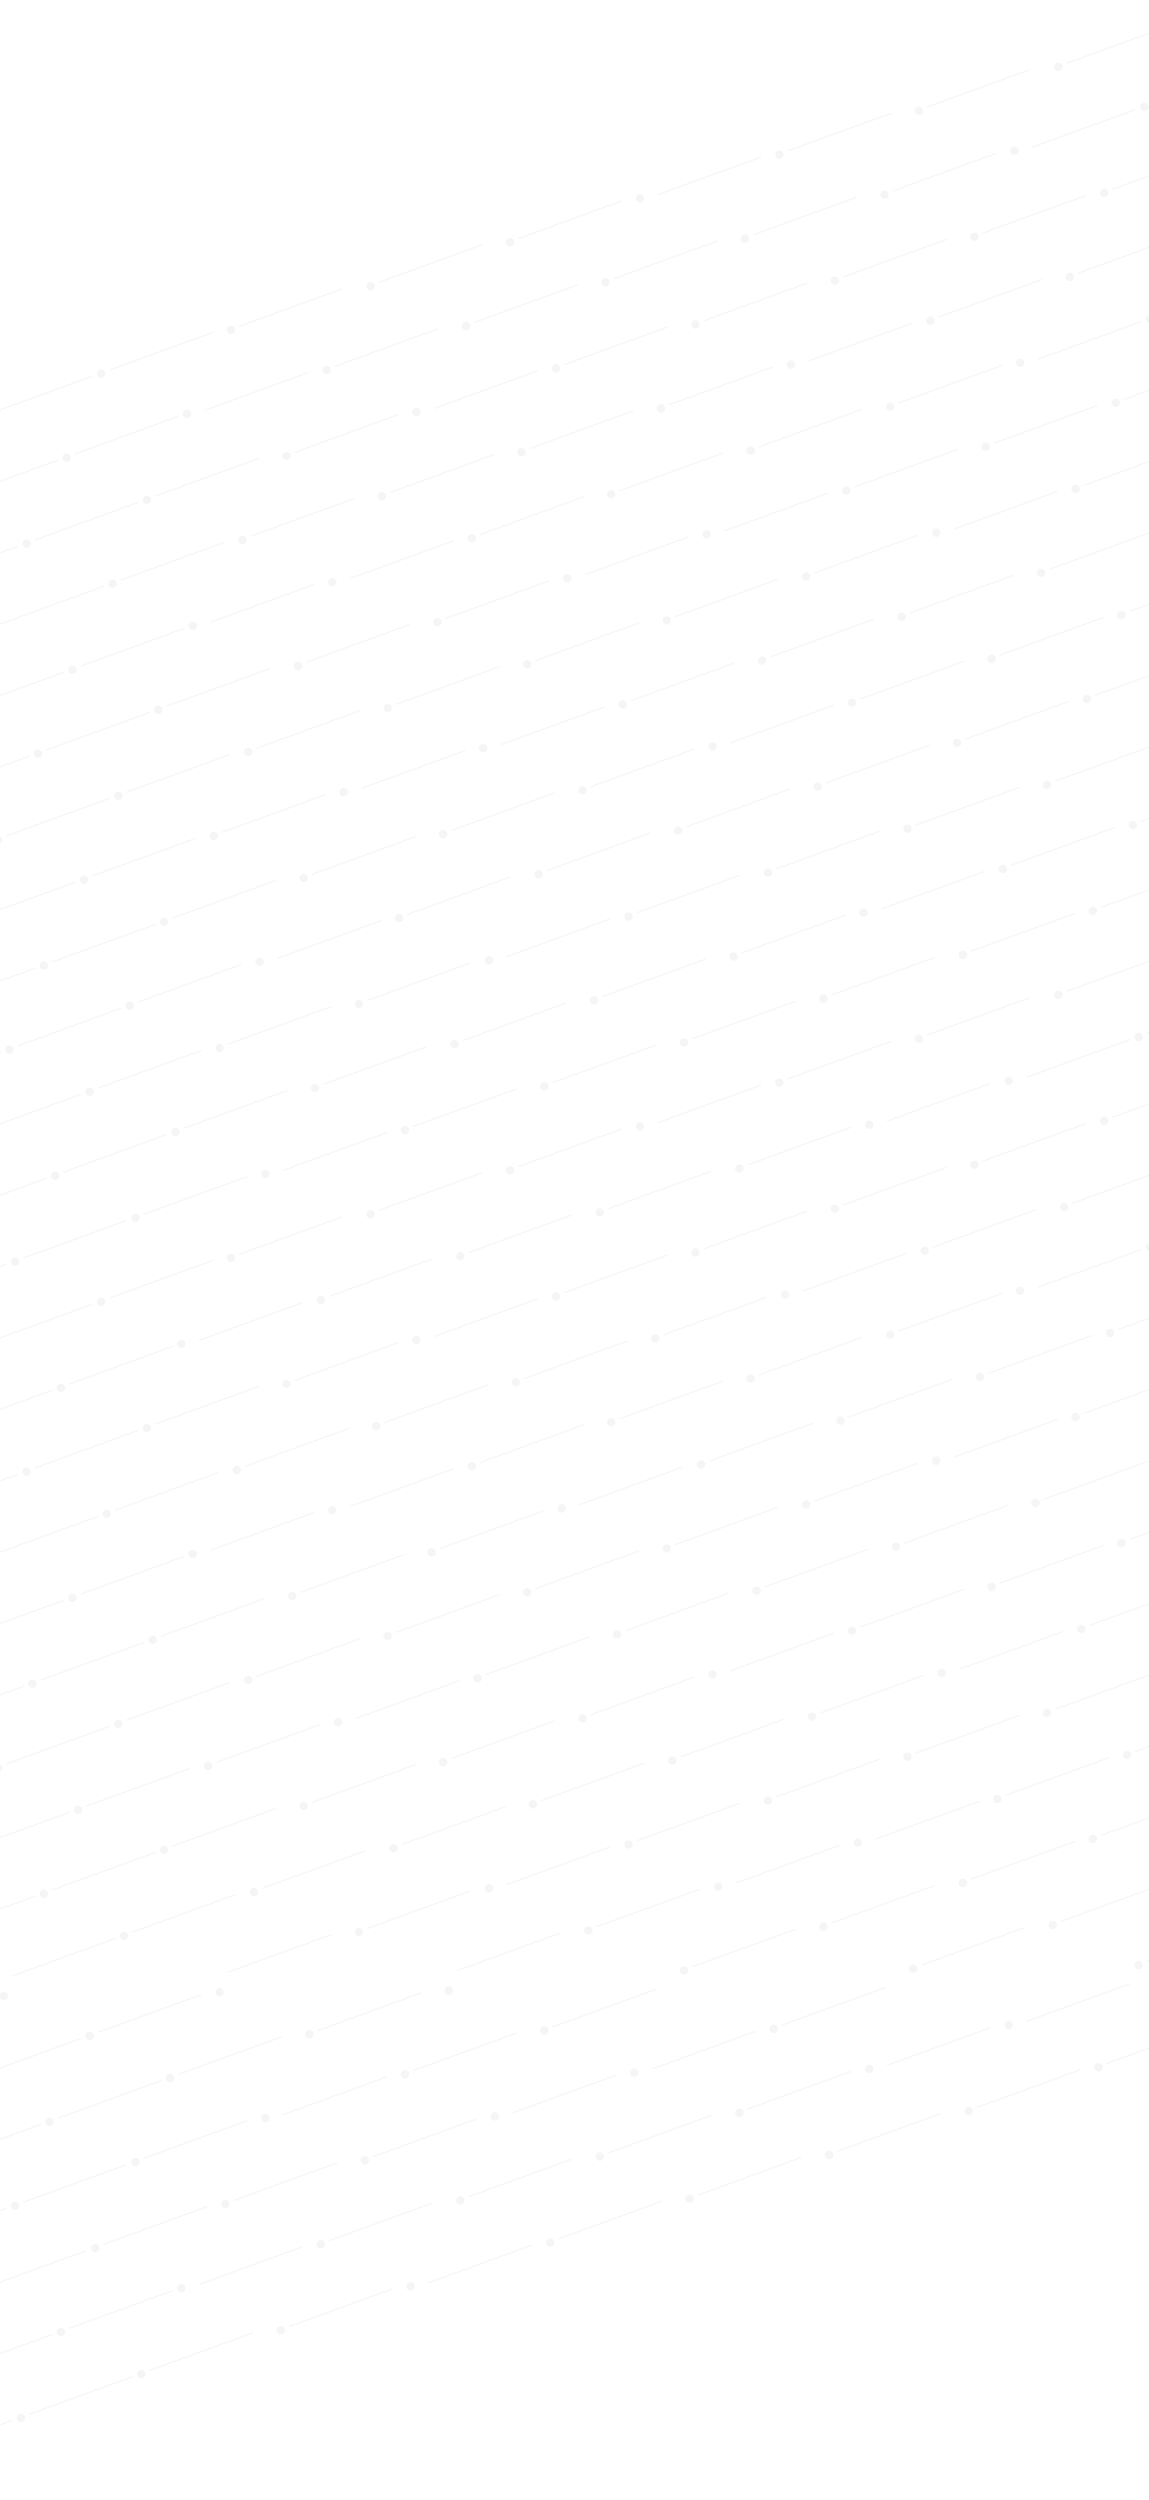 <svg width="1920" height="4174" viewBox="0 0 1920 4174" fill="none" xmlns="http://www.w3.org/2000/svg">
<g opacity="0.04">
<line x1="-18.383" y1="691.132" x2="154.521" y2="628.2" stroke="black" stroke-width="2"/>
<circle cx="168.958" cy="624.009" r="7" transform="rotate(-20 168.958 624.009)" fill="black"/>
<line x1="182.712" y1="617.939" x2="355.615" y2="555.008" stroke="black" stroke-width="2"/>
<circle cx="386.053" cy="550.817" r="7" transform="rotate(-20 386.053 550.817)" fill="black"/>
<line x1="399.806" y1="544.747" x2="572.709" y2="481.815" stroke="black" stroke-width="2"/>
<circle r="7" transform="matrix(0.94 -0.342 0.342 0.94 619.146 477.625)" fill="black"/>
<line x1="632.9" y1="471.554" x2="805.804" y2="408.623" stroke="black" stroke-width="2"/>
<circle cx="852.242" cy="404.432" r="7" transform="rotate(-20 852.242 404.432)" fill="black"/>
<line x1="865.994" y1="398.362" x2="1038.9" y2="335.431" stroke="black" stroke-width="2"/>
<circle cx="1069.34" cy="331.24" r="7" transform="rotate(-20 1069.34 331.24)" fill="black"/>
<line x1="1099.09" y1="325.17" x2="1271.99" y2="262.238" stroke="black" stroke-width="2"/>
<circle cx="1302.43" cy="258.047" r="7" transform="rotate(-20 1302.43 258.047)" fill="black"/>
<line x1="1316.18" y1="251.978" x2="1489.09" y2="189.046" stroke="black" stroke-width="2"/>
<circle cx="1535.52" cy="184.855" r="7" transform="rotate(-20 1535.52 184.855)" fill="black"/>
<line x1="1549.28" y1="178.785" x2="1722.18" y2="115.853" stroke="black" stroke-width="2"/>
<circle r="7" transform="matrix(0.94 -0.342 0.342 0.94 1768.62 111.663)" fill="black"/>
<line x1="1782.37" y1="105.593" x2="1955.27" y2="42.661" stroke="black" stroke-width="2"/>
<line x1="-75.925" y1="831.263" x2="96.978" y2="768.331" stroke="black" stroke-width="2"/>
<circle cx="111.416" cy="764.141" r="7" transform="rotate(-20 111.416 764.141)" fill="black"/>
<line x1="125.169" y1="758.071" x2="298.073" y2="695.139" stroke="black" stroke-width="2"/>
<circle cx="312.51" cy="690.949" r="7" transform="rotate(-20 312.51 690.949)" fill="black"/>
<line x1="342.263" y1="684.879" x2="515.167" y2="621.947" stroke="black" stroke-width="2"/>
<circle cx="545.604" cy="617.756" r="7" transform="rotate(-20 545.604 617.756)" fill="black"/>
<line x1="559.358" y1="611.686" x2="732.262" y2="548.755" stroke="black" stroke-width="2"/>
<circle cx="778.698" cy="544.564" r="7" transform="rotate(-20 778.698 544.564)" fill="black"/>
<line x1="792.452" y1="538.494" x2="965.355" y2="475.562" stroke="black" stroke-width="2"/>
<circle cx="1011.79" cy="471.372" r="7" transform="rotate(-20 1011.79 471.372)" fill="black"/>
<line x1="1025.55" y1="465.302" x2="1198.45" y2="402.37" stroke="black" stroke-width="2"/>
<circle cx="1244.89" cy="398.179" r="7" transform="rotate(-20 1244.89 398.179)" fill="black"/>
<line x1="1258.64" y1="392.109" x2="1431.54" y2="329.178" stroke="black" stroke-width="2"/>
<circle cx="1477.98" cy="324.987" r="7" transform="rotate(-20 1477.98 324.987)" fill="black"/>
<line x1="1491.74" y1="318.917" x2="1664.64" y2="255.985" stroke="black" stroke-width="2"/>
<circle cx="1695.07" cy="251.795" r="7" transform="rotate(-20 1695.07 251.795)" fill="black"/>
<line x1="1724.83" y1="245.725" x2="1897.73" y2="182.793" stroke="black" stroke-width="2"/>
<circle cx="1912.17" cy="178.602" r="7" transform="rotate(-20 1912.17 178.602)" fill="black"/>
<line x1="-142.864" y1="974.815" x2="30.039" y2="911.883" stroke="black" stroke-width="2"/>
<circle cx="44.476" cy="907.693" r="7" transform="rotate(-20 44.476 907.693)" fill="black"/>
<line x1="58.23" y1="901.623" x2="231.133" y2="838.691" stroke="black" stroke-width="2"/>
<circle cx="245.571" cy="834.5" r="7" transform="rotate(-20 245.571 834.5)" fill="black"/>
<line x1="259.324" y1="828.43" x2="432.227" y2="765.499" stroke="black" stroke-width="2"/>
<circle cx="478.664" cy="761.308" r="7" transform="rotate(-20 478.664 761.308)" fill="black"/>
<line x1="492.419" y1="755.238" x2="665.322" y2="692.306" stroke="black" stroke-width="2"/>
<circle cx="695.758" cy="688.116" r="7" transform="rotate(-20 695.758 688.116)" fill="black"/>
<line x1="725.512" y1="682.046" x2="898.416" y2="619.114" stroke="black" stroke-width="2"/>
<circle cx="928.854" cy="614.923" r="7" transform="rotate(-20 928.854 614.923)" fill="black"/>
<line x1="942.606" y1="608.854" x2="1115.51" y2="545.922" stroke="black" stroke-width="2"/>
<circle cx="1161.95" cy="541.731" r="7" transform="rotate(-20 1161.95 541.731)" fill="black"/>
<line x1="1175.7" y1="535.661" x2="1348.6" y2="472.729" stroke="black" stroke-width="2"/>
<circle cx="1395.04" cy="468.539" r="7" transform="rotate(-20 1395.04 468.539)" fill="black"/>
<line x1="1408.8" y1="462.469" x2="1581.7" y2="399.537" stroke="black" stroke-width="2"/>
<circle cx="1628.14" cy="395.347" r="7" transform="rotate(-20 1628.14 395.347)" fill="black"/>
<line x1="1641.89" y1="389.276" x2="1814.79" y2="326.345" stroke="black" stroke-width="2"/>
<circle cx="1845.23" cy="322.154" r="7" transform="rotate(-20 1845.23 322.154)" fill="black"/>
<line x1="1858.98" y1="316.084" x2="2031.89" y2="253.153" stroke="black" stroke-width="2"/>
<line x1="0.687" y1="1041.75" x2="173.591" y2="978.823" stroke="black" stroke-width="2"/>
<circle cx="188.028" cy="974.632" r="7" transform="rotate(-20 188.028 974.632)" fill="black"/>
<line x1="201.782" y1="968.562" x2="374.685" y2="905.63" stroke="black" stroke-width="2"/>
<ellipse cx="405.122" cy="901.44" rx="7" ry="7" transform="rotate(-20 405.122 901.44)" fill="black"/>
<line x1="418.876" y1="895.37" x2="591.779" y2="832.438" stroke="black" stroke-width="2"/>
<circle r="7" transform="matrix(0.94 -0.342 0.342 0.94 638.216 828.247)" fill="black"/>
<line x1="651.97" y1="822.177" x2="824.874" y2="759.246" stroke="black" stroke-width="2"/>
<circle cx="871.31" cy="755.055" r="7" transform="rotate(-20 871.31 755.055)" fill="black"/>
<line x1="885.064" y1="748.985" x2="1057.97" y2="686.053" stroke="black" stroke-width="2"/>
<circle cx="1104.41" cy="681.863" r="7" transform="rotate(-20 1104.41 681.863)" fill="black"/>
<line x1="1118.16" y1="675.793" x2="1291.06" y2="612.861" stroke="black" stroke-width="2"/>
<circle cx="1321.5" cy="608.671" r="7" transform="rotate(-20 1321.5 608.671)" fill="black"/>
<line x1="1351.25" y1="602.6" x2="1524.16" y2="539.669" stroke="black" stroke-width="2"/>
<circle cx="1554.59" cy="535.478" r="7" transform="rotate(-20 1554.59 535.478)" fill="black"/>
<line x1="1568.35" y1="529.408" x2="1741.25" y2="466.477" stroke="black" stroke-width="2"/>
<circle cx="1787.69" cy="462.286" r="7" transform="rotate(-20 1787.69 462.286)" fill="black"/>
<line x1="1801.44" y1="456.216" x2="1974.34" y2="393.284" stroke="black" stroke-width="2"/>
<line x1="-66.252" y1="1185.31" x2="106.652" y2="1122.37" stroke="black" stroke-width="2"/>
<circle cx="121.089" cy="1118.18" r="7" transform="rotate(-20 121.089 1118.18)" fill="black"/>
<line x1="134.843" y1="1112.11" x2="307.746" y2="1049.18" stroke="black" stroke-width="2"/>
<circle cx="322.183" cy="1044.99" r="7" transform="rotate(-20 322.183 1044.99)" fill="black"/>
<line x1="351.937" y1="1038.92" x2="524.84" y2="975.99" stroke="black" stroke-width="2"/>
<ellipse cx="555.277" cy="971.799" rx="7" ry="7" transform="rotate(-20 555.277 971.799)" fill="black"/>
<line x1="585.032" y1="965.729" x2="757.935" y2="902.798" stroke="black" stroke-width="2"/>
<circle cx="788.371" cy="898.607" r="7" transform="rotate(-20 788.371 898.607)" fill="black"/>
<line x1="802.125" y1="892.537" x2="975.029" y2="829.605" stroke="black" stroke-width="2"/>
<circle r="7" transform="matrix(0.94 -0.342 0.342 0.94 1021.47 825.415)" fill="black"/>
<line x1="1035.22" y1="819.345" x2="1208.12" y2="756.413" stroke="black" stroke-width="2"/>
<circle cx="1254.56" cy="752.222" r="7" transform="rotate(-20 1254.56 752.222)" fill="black"/>
<line x1="1268.31" y1="746.152" x2="1441.22" y2="683.22" stroke="black" stroke-width="2"/>
<circle cx="1487.65" cy="679.03" r="7" transform="rotate(-20 1487.65 679.03)" fill="black"/>
<line x1="1501.41" y1="672.96" x2="1674.31" y2="610.028" stroke="black" stroke-width="2"/>
<circle cx="1704.75" cy="605.838" r="7" transform="rotate(-20 1704.75 605.838)" fill="black"/>
<line x1="1734.5" y1="599.768" x2="1907.41" y2="536.836" stroke="black" stroke-width="2"/>
<circle cx="1921.84" cy="532.645" r="7" transform="rotate(-20 1921.84 532.645)" fill="black"/>
<line x1="-123.794" y1="1325.44" x2="49.109" y2="1262.51" stroke="black" stroke-width="2"/>
<circle cx="63.547" cy="1258.32" r="7" transform="rotate(-20 63.547 1258.32)" fill="black"/>
<line x1="77.3" y1="1252.25" x2="250.204" y2="1189.31" stroke="black" stroke-width="2"/>
<circle cx="264.641" cy="1185.12" r="7" transform="rotate(-20 264.641 1185.12)" fill="black"/>
<line x1="278.394" y1="1179.05" x2="451.298" y2="1116.12" stroke="black" stroke-width="2"/>
<ellipse cx="497.735" cy="1111.93" rx="7" ry="7" transform="rotate(-20 497.735 1111.93)" fill="black"/>
<line x1="511.488" y1="1105.86" x2="684.391" y2="1042.93" stroke="black" stroke-width="2"/>
<ellipse cx="730.829" cy="1038.74" rx="7" ry="7" transform="rotate(-20 730.829 1038.74)" fill="black"/>
<line x1="744.583" y1="1032.67" x2="917.487" y2="969.737" stroke="black" stroke-width="2"/>
<circle r="7" transform="matrix(0.94 -0.342 0.342 0.94 947.923 965.546)" fill="black"/>
<line x1="977.677" y1="959.476" x2="1150.58" y2="896.544" stroke="black" stroke-width="2"/>
<circle cx="1181.02" cy="892.354" r="7" transform="rotate(-20 1181.02 892.354)" fill="black"/>
<line x1="1210.77" y1="886.284" x2="1383.67" y2="823.352" stroke="black" stroke-width="2"/>
<circle r="7" transform="matrix(0.94 -0.342 0.342 0.94 1414.11 819.161)" fill="black"/>
<line x1="1427.86" y1="813.092" x2="1600.77" y2="750.16" stroke="black" stroke-width="2"/>
<circle r="7" transform="matrix(0.94 -0.342 0.342 0.94 1647.21 745.969)" fill="black"/>
<line x1="1660.96" y1="739.899" x2="1833.86" y2="676.967" stroke="black" stroke-width="2"/>
<circle cx="1864.3" cy="672.777" r="7" transform="rotate(-20 1864.3 672.777)" fill="black"/>
<line x1="1878.05" y1="666.707" x2="2050.96" y2="603.775" stroke="black" stroke-width="2"/>
<circle cx="-3.393" cy="1401.87" r="7" transform="rotate(-20 -3.393 1401.87)" fill="black"/>
<line x1="10.361" y1="1395.8" x2="183.264" y2="1332.87" stroke="black" stroke-width="2"/>
<circle cx="197.701" cy="1328.68" r="7" transform="rotate(-20 197.701 1328.68)" fill="black"/>
<line x1="211.455" y1="1322.6" x2="384.358" y2="1259.67" stroke="black" stroke-width="2"/>
<ellipse cx="414.796" cy="1255.48" rx="7" ry="7" transform="rotate(-20 414.796 1255.48)" fill="black"/>
<line x1="428.549" y1="1249.41" x2="601.453" y2="1186.48" stroke="black" stroke-width="2"/>
<ellipse cx="647.889" cy="1182.29" rx="7" ry="7" transform="rotate(-20 647.889 1182.29)" fill="black"/>
<line x1="661.644" y1="1176.22" x2="834.547" y2="1113.29" stroke="black" stroke-width="2"/>
<ellipse cx="880.983" cy="1109.1" rx="7" ry="7" transform="rotate(-20 880.983 1109.1)" fill="black"/>
<line x1="894.738" y1="1103.03" x2="1067.64" y2="1040.1" stroke="black" stroke-width="2"/>
<ellipse cx="1114.08" cy="1035.91" rx="7" ry="7" transform="rotate(-20 1114.08 1035.91)" fill="black"/>
<line x1="1127.83" y1="1029.84" x2="1300.73" y2="966.904" stroke="black" stroke-width="2"/>
<ellipse cx="1347.17" cy="962.714" rx="7" ry="7" transform="rotate(-20 1347.17 962.714)" fill="black"/>
<line x1="1360.93" y1="956.643" x2="1533.83" y2="893.712" stroke="black" stroke-width="2"/>
<ellipse cx="1564.27" cy="889.521" rx="7" ry="7" transform="rotate(-20 1564.27 889.521)" fill="black"/>
<line x1="1594.02" y1="883.451" x2="1766.92" y2="820.519" stroke="black" stroke-width="2"/>
<circle cx="1797.36" cy="816.329" r="7" transform="rotate(-20 1797.36 816.329)" fill="black"/>
<line x1="1811.11" y1="810.259" x2="1984.02" y2="747.327" stroke="black" stroke-width="2"/>
<line x1="-47.182" y1="1535.93" x2="125.722" y2="1473" stroke="black" stroke-width="2"/>
<circle cx="140.159" cy="1468.81" r="7" transform="rotate(-20 140.159 1468.81)" fill="black"/>
<line x1="153.912" y1="1462.74" x2="326.816" y2="1399.8" stroke="black" stroke-width="2"/>
<ellipse cx="357.253" cy="1395.61" rx="7" ry="7" transform="rotate(-20 357.253 1395.61)" fill="black"/>
<line x1="371.007" y1="1389.54" x2="543.91" y2="1326.61" stroke="black" stroke-width="2"/>
<ellipse cx="574.347" cy="1322.42" rx="7" ry="7" transform="rotate(-20 574.347 1322.42)" fill="black"/>
<line x1="604.1" y1="1316.35" x2="777.003" y2="1253.42" stroke="black" stroke-width="2"/>
<ellipse cx="807.441" cy="1249.23" rx="7" ry="7" transform="rotate(-20 807.441 1249.23)" fill="black"/>
<line x1="837.196" y1="1243.16" x2="1010.1" y2="1180.23" stroke="black" stroke-width="2"/>
<ellipse cx="1040.54" cy="1176.04" rx="7" ry="7" transform="rotate(-20 1040.54 1176.04)" fill="black"/>
<line x1="1054.29" y1="1169.97" x2="1227.19" y2="1107.04" stroke="black" stroke-width="2"/>
<ellipse cx="1273.63" cy="1102.85" rx="7" ry="7" transform="rotate(-20 1273.63 1102.85)" fill="black"/>
<line x1="1287.38" y1="1096.78" x2="1460.29" y2="1033.84" stroke="black" stroke-width="2"/>
<ellipse cx="1506.72" cy="1029.65" rx="7" ry="7" transform="rotate(-20 1506.72 1029.65)" fill="black"/>
<line x1="1520.48" y1="1023.58" x2="1693.38" y2="960.651" stroke="black" stroke-width="2"/>
<ellipse cx="1739.82" cy="956.461" rx="7" ry="7" transform="rotate(-20 1739.82 956.461)" fill="black"/>
<line x1="1753.57" y1="950.39" x2="1926.48" y2="887.459" stroke="black" stroke-width="2"/>
<line x1="-114.121" y1="1679.48" x2="58.783" y2="1616.55" stroke="black" stroke-width="2"/>
<circle cx="73.22" cy="1612.36" r="7" transform="rotate(-20 73.22 1612.36)" fill="black"/>
<line x1="86.973" y1="1606.29" x2="259.877" y2="1543.36" stroke="black" stroke-width="2"/>
<circle cx="274.314" cy="1539.17" r="7" transform="rotate(-20 274.314 1539.17)" fill="black"/>
<line x1="288.068" y1="1533.1" x2="460.971" y2="1470.16" stroke="black" stroke-width="2"/>
<circle r="7" transform="matrix(0.94 -0.342 0.342 0.94 507.409 1465.97)" fill="black"/>
<line x1="521.161" y1="1459.9" x2="694.064" y2="1396.97" stroke="black" stroke-width="2"/>
<ellipse cx="740.502" cy="1392.78" rx="7" ry="7" transform="rotate(-20 740.502 1392.78)" fill="black"/>
<line x1="754.257" y1="1386.71" x2="927.16" y2="1323.78" stroke="black" stroke-width="2"/>
<ellipse cx="973.596" cy="1319.59" rx="7" ry="7" transform="rotate(-20 973.596 1319.59)" fill="black"/>
<line x1="987.35" y1="1313.52" x2="1160.25" y2="1250.59" stroke="black" stroke-width="2"/>
<ellipse cx="1190.69" cy="1246.4" rx="7" ry="7" transform="rotate(-20 1190.69 1246.4)" fill="black"/>
<line x1="1220.44" y1="1240.33" x2="1393.35" y2="1177.4" stroke="black" stroke-width="2"/>
<ellipse cx="1423.79" cy="1173.2" rx="7" ry="7" transform="rotate(-20 1423.79 1173.2)" fill="black"/>
<line x1="1437.54" y1="1167.13" x2="1610.44" y2="1104.2" stroke="black" stroke-width="2"/>
<ellipse cx="1656.88" cy="1100.01" rx="7" ry="7" transform="rotate(-20 1656.88 1100.01)" fill="black"/>
<line x1="1670.63" y1="1093.94" x2="1843.54" y2="1031.01" stroke="black" stroke-width="2"/>
<ellipse cx="1873.97" cy="1026.82" rx="7" ry="7" transform="rotate(-20 1873.97 1026.82)" fill="black"/>
<line x1="1887.73" y1="1020.75" x2="2060.63" y2="957.818" stroke="black" stroke-width="2"/>
<line x1="-171.663" y1="1819.61" x2="1.24" y2="1756.68" stroke="black" stroke-width="2"/>
<circle cx="15.678" cy="1752.49" r="7" transform="rotate(-20 15.678 1752.49)" fill="black"/>
<line x1="29.431" y1="1746.42" x2="202.334" y2="1683.49" stroke="black" stroke-width="2"/>
<circle cx="216.772" cy="1679.3" r="7" transform="rotate(-20 216.772 1679.3)" fill="black"/>
<line x1="230.525" y1="1673.23" x2="403.429" y2="1610.3" stroke="black" stroke-width="2"/>
<circle r="7" transform="matrix(0.94 -0.342 0.342 0.94 433.866 1606.11)" fill="black"/>
<line x1="463.619" y1="1600.04" x2="636.523" y2="1537.1" stroke="black" stroke-width="2"/>
<circle cx="666.96" cy="1532.91" r="7" transform="rotate(-20 666.96 1532.91)" fill="black"/>
<line x1="680.713" y1="1526.84" x2="853.616" y2="1463.91" stroke="black" stroke-width="2"/>
<circle cx="900.054" cy="1459.72" r="7" transform="rotate(-20 900.054 1459.72)" fill="black"/>
<line x1="913.808" y1="1453.65" x2="1086.71" y2="1390.72" stroke="black" stroke-width="2"/>
<circle r="7" transform="matrix(0.94 -0.342 0.342 0.94 1133.15 1386.53)" fill="black"/>
<line x1="1146.9" y1="1380.46" x2="1319.81" y2="1317.53" stroke="black" stroke-width="2"/>
<ellipse cx="1366.24" cy="1313.34" rx="7" ry="7" transform="rotate(-20 1366.24 1313.34)" fill="black"/>
<line x1="1380" y1="1307.27" x2="1552.9" y2="1244.33" stroke="black" stroke-width="2"/>
<ellipse cx="1599.34" cy="1240.14" rx="7" ry="7" transform="rotate(-20 1599.34 1240.14)" fill="black"/>
<line x1="1613.09" y1="1234.07" x2="1785.99" y2="1171.14" stroke="black" stroke-width="2"/>
<circle r="7" transform="matrix(0.94 -0.342 0.342 0.94 1816.43 1166.95)" fill="black"/>
<line x1="1830.19" y1="1160.88" x2="2003.09" y2="1097.95" stroke="black" stroke-width="2"/>
<line x1="-37.508" y1="1889.97" x2="135.395" y2="1827.04" stroke="black" stroke-width="2"/>
<circle cx="149.832" cy="1822.85" r="7" transform="rotate(-20 149.832 1822.85)" fill="black"/>
<line x1="163.586" y1="1816.78" x2="336.489" y2="1753.85" stroke="black" stroke-width="2"/>
<circle r="7" transform="matrix(0.94 -0.342 0.342 0.94 366.927 1749.66)" fill="black"/>
<line x1="380.68" y1="1743.59" x2="553.583" y2="1680.66" stroke="black" stroke-width="2"/>
<circle r="7" transform="matrix(0.94 -0.342 0.342 0.94 600.021 1676.46)" fill="black"/>
<line x1="613.773" y1="1670.39" x2="786.677" y2="1607.46" stroke="black" stroke-width="2"/>
<circle cx="817.115" cy="1603.27" r="7" transform="rotate(-20 817.115 1603.27)" fill="black"/>
<line x1="846.869" y1="1597.2" x2="1019.77" y2="1534.27" stroke="black" stroke-width="2"/>
<circle r="7" transform="matrix(0.94 -0.342 0.342 0.94 1050.21 1530.08)" fill="black"/>
<line x1="1063.96" y1="1524.01" x2="1236.87" y2="1461.08" stroke="black" stroke-width="2"/>
<circle cx="1283.3" cy="1456.89" r="7" transform="rotate(-20 1283.3 1456.89)" fill="black"/>
<line x1="1297.06" y1="1450.82" x2="1469.96" y2="1387.89" stroke="black" stroke-width="2"/>
<circle cx="1516.4" cy="1383.7" r="7" transform="rotate(-20 1516.4 1383.7)" fill="black"/>
<line x1="1530.15" y1="1377.63" x2="1703.05" y2="1314.69" stroke="black" stroke-width="2"/>
<ellipse cx="1749.49" cy="1310.5" rx="7" ry="7" transform="rotate(-20 1749.49 1310.5)" fill="black"/>
<line x1="1763.25" y1="1304.43" x2="1936.15" y2="1241.5" stroke="black" stroke-width="2"/>
<line x1="-95.051" y1="2030.1" x2="77.852" y2="1967.17" stroke="black" stroke-width="2"/>
<circle cx="92.29" cy="1962.98" r="7" transform="rotate(-20 92.29 1962.98)" fill="black"/>
<line x1="106.043" y1="1956.91" x2="278.947" y2="1893.98" stroke="black" stroke-width="2"/>
<circle cx="293.384" cy="1889.79" r="7" transform="rotate(-20 293.384 1889.79)" fill="black"/>
<line x1="307.137" y1="1883.72" x2="480.041" y2="1820.79" stroke="black" stroke-width="2"/>
<circle r="7" transform="matrix(0.94 -0.342 0.342 0.94 526.479 1816.6)" fill="black"/>
<line x1="540.231" y1="1810.53" x2="713.135" y2="1747.59" stroke="black" stroke-width="2"/>
<circle cx="759.573" cy="1743.4" r="7" transform="rotate(-20 759.573 1743.4)" fill="black"/>
<line x1="773.325" y1="1737.33" x2="946.228" y2="1674.4" stroke="black" stroke-width="2"/>
<circle cx="992.666" cy="1670.21" r="7" transform="rotate(-20 992.666 1670.21)" fill="black"/>
<line x1="1006.42" y1="1664.14" x2="1179.32" y2="1601.21" stroke="black" stroke-width="2"/>
<circle cx="1225.76" cy="1597.02" r="7" transform="rotate(-20 1225.76 1597.02)" fill="black"/>
<line x1="1239.51" y1="1590.95" x2="1412.42" y2="1528.02" stroke="black" stroke-width="2"/>
<circle r="7" transform="matrix(0.94 -0.342 0.342 0.94 1442.86 1523.83)" fill="black"/>
<line x1="1472.61" y1="1517.76" x2="1645.51" y2="1454.83" stroke="black" stroke-width="2"/>
<circle r="7" transform="matrix(0.94 -0.342 0.342 0.94 1675.95 1450.64)" fill="black"/>
<line x1="1689.7" y1="1444.56" x2="1862.61" y2="1381.63" stroke="black" stroke-width="2"/>
<ellipse cx="1893.04" cy="1377.44" rx="7" ry="7" transform="rotate(-20 1893.04 1377.44)" fill="black"/>
<line x1="1906.8" y1="1371.37" x2="2079.7" y2="1308.44" stroke="black" stroke-width="2"/>
<line x1="-161.99" y1="2173.66" x2="10.913" y2="2110.72" stroke="black" stroke-width="2"/>
<circle cx="25.35" cy="2106.53" r="7" transform="rotate(-20 25.35 2106.53)" fill="black"/>
<line x1="39.104" y1="2100.46" x2="212.007" y2="2037.53" stroke="black" stroke-width="2"/>
<circle cx="226.445" cy="2033.34" r="7" transform="rotate(-20 226.445 2033.34)" fill="black"/>
<line x1="240.198" y1="2027.27" x2="413.101" y2="1964.34" stroke="black" stroke-width="2"/>
<circle r="7" transform="matrix(0.94 -0.342 0.342 0.94 443.539 1960.15)" fill="black"/>
<line x1="473.292" y1="1954.08" x2="646.195" y2="1891.15" stroke="black" stroke-width="2"/>
<circle cx="676.633" cy="1886.96" r="7" transform="rotate(-20 676.633 1886.96)" fill="black"/>
<line x1="690.386" y1="1880.89" x2="863.289" y2="1817.95" stroke="black" stroke-width="2"/>
<circle cx="909.727" cy="1813.76" r="7" transform="rotate(-20 909.727 1813.76)" fill="black"/>
<line x1="923.481" y1="1807.69" x2="1096.38" y2="1744.76" stroke="black" stroke-width="2"/>
<circle cx="1142.82" cy="1740.57" r="7" transform="rotate(-20 1142.82 1740.57)" fill="black"/>
<line x1="1156.57" y1="1734.5" x2="1329.48" y2="1671.57" stroke="black" stroke-width="2"/>
<circle cx="1375.92" cy="1667.38" r="7" transform="rotate(-20 1375.92 1667.38)" fill="black"/>
<line x1="1389.67" y1="1661.31" x2="1562.57" y2="1598.38" stroke="black" stroke-width="2"/>
<circle cx="1609.01" cy="1594.19" r="7" transform="rotate(-20 1609.01 1594.19)" fill="black"/>
<line x1="1622.76" y1="1588.12" x2="1795.67" y2="1525.19" stroke="black" stroke-width="2"/>
<circle cx="1826.1" cy="1520.99" r="7" transform="rotate(-20 1826.1 1520.99)" fill="black"/>
<line x1="1839.86" y1="1514.92" x2="2012.76" y2="1451.99" stroke="black" stroke-width="2"/>
<line x1="-18.438" y1="2240.59" x2="154.465" y2="2177.66" stroke="black" stroke-width="2"/>
<circle cx="168.903" cy="2173.47" r="7" transform="rotate(-20 168.903 2173.47)" fill="black"/>
<line x1="182.656" y1="2167.4" x2="355.559" y2="2104.47" stroke="black" stroke-width="2"/>
<circle cx="385.997" cy="2100.28" r="7" transform="rotate(-20 385.997 2100.28)" fill="black"/>
<line x1="399.75" y1="2094.21" x2="572.654" y2="2031.28" stroke="black" stroke-width="2"/>
<circle cx="619.092" cy="2027.09" r="7" transform="rotate(-20 619.092 2027.09)" fill="black"/>
<line x1="632.844" y1="2021.02" x2="805.747" y2="1958.09" stroke="black" stroke-width="2"/>
<circle cx="852.185" cy="1953.9" r="7" transform="rotate(-20 852.185 1953.9)" fill="black"/>
<line x1="865.938" y1="1947.83" x2="1038.84" y2="1884.89" stroke="black" stroke-width="2"/>
<circle r="7" transform="matrix(0.94 -0.342 0.342 0.94 1069.28 1880.7)" fill="black"/>
<line x1="1099.03" y1="1874.63" x2="1271.94" y2="1811.7" stroke="black" stroke-width="2"/>
<circle cx="1302.37" cy="1807.51" r="7" transform="rotate(-20 1302.37 1807.51)" fill="black"/>
<line x1="1316.13" y1="1801.44" x2="1489.03" y2="1738.51" stroke="black" stroke-width="2"/>
<circle cx="1535.47" cy="1734.32" r="7" transform="rotate(-20 1535.47 1734.32)" fill="black"/>
<line x1="1549.22" y1="1728.25" x2="1722.12" y2="1665.32" stroke="black" stroke-width="2"/>
<circle r="7" transform="matrix(0.94 -0.342 0.342 0.94 1768.56 1661.13)" fill="black"/>
<line x1="1782.31" y1="1655.06" x2="1955.22" y2="1592.12" stroke="black" stroke-width="2"/>
<line x1="-85.378" y1="2384.15" x2="87.526" y2="2321.21" stroke="black" stroke-width="2"/>
<circle cx="101.963" cy="2317.02" r="7" transform="rotate(-20 101.963 2317.02)" fill="black"/>
<line x1="115.717" y1="2310.95" x2="288.62" y2="2248.02" stroke="black" stroke-width="2"/>
<circle cx="303.057" cy="2243.83" r="7" transform="rotate(-20 303.057 2243.83)" fill="black"/>
<line x1="332.811" y1="2237.76" x2="505.714" y2="2174.83" stroke="black" stroke-width="2"/>
<circle r="7" transform="matrix(0.94 -0.342 0.342 0.94 536.152 2170.64)" fill="black"/>
<line x1="549.905" y1="2164.57" x2="722.808" y2="2101.64" stroke="black" stroke-width="2"/>
<circle cx="769.246" cy="2097.45" r="7" transform="rotate(-20 769.246 2097.45)" fill="black"/>
<line x1="782.998" y1="2091.38" x2="955.902" y2="2028.45" stroke="black" stroke-width="2"/>
<circle cx="1002.34" cy="2024.26" r="7" transform="rotate(-20 1002.34 2024.26)" fill="black"/>
<line x1="1016.09" y1="2018.18" x2="1189" y2="1955.25" stroke="black" stroke-width="2"/>
<circle cx="1235.43" cy="1951.06" r="7" transform="rotate(-20 1235.43 1951.06)" fill="black"/>
<line x1="1249.19" y1="1944.99" x2="1422.09" y2="1882.06" stroke="black" stroke-width="2"/>
<circle cx="1452.53" cy="1877.87" r="7" transform="rotate(-20 1452.53 1877.87)" fill="black"/>
<line x1="1482.28" y1="1871.8" x2="1655.18" y2="1808.87" stroke="black" stroke-width="2"/>
<circle cx="1685.62" cy="1804.68" r="7" transform="rotate(-20 1685.62 1804.68)" fill="black"/>
<line x1="1715.38" y1="1798.61" x2="1888.28" y2="1735.68" stroke="black" stroke-width="2"/>
<circle cx="1902.72" cy="1731.49" r="7" transform="rotate(-20 1902.72 1731.49)" fill="black"/>
<line x1="1916.47" y1="1725.42" x2="2089.37" y2="1662.48" stroke="black" stroke-width="2"/>
<line x1="-142.92" y1="2524.28" x2="29.983" y2="2461.35" stroke="black" stroke-width="2"/>
<circle cx="44.421" cy="2457.16" r="7" transform="rotate(-20 44.421 2457.16)" fill="black"/>
<line x1="58.174" y1="2451.09" x2="231.078" y2="2388.15" stroke="black" stroke-width="2"/>
<circle cx="245.515" cy="2383.96" r="7" transform="rotate(-20 245.515 2383.96)" fill="black"/>
<line x1="259.268" y1="2377.89" x2="432.172" y2="2314.96" stroke="black" stroke-width="2"/>
<circle cx="478.61" cy="2310.77" r="7" transform="rotate(-20 478.61 2310.77)" fill="black"/>
<line x1="492.363" y1="2304.7" x2="665.266" y2="2241.77" stroke="black" stroke-width="2"/>
<circle cx="695.704" cy="2237.58" r="7" transform="rotate(-20 695.704 2237.58)" fill="black"/>
<line x1="725.456" y1="2231.51" x2="898.36" y2="2168.58" stroke="black" stroke-width="2"/>
<circle cx="928.798" cy="2164.39" r="7" transform="rotate(-20 928.798 2164.39)" fill="black"/>
<line x1="942.55" y1="2158.32" x2="1115.45" y2="2095.38" stroke="black" stroke-width="2"/>
<circle cx="1161.89" cy="2091.19" r="7" transform="rotate(-20 1161.89 2091.19)" fill="black"/>
<line x1="1175.65" y1="2085.12" x2="1348.55" y2="2022.19" stroke="black" stroke-width="2"/>
<circle cx="1394.99" cy="2018" r="7" transform="rotate(-20 1394.99 2018)" fill="black"/>
<line x1="1408.74" y1="2011.93" x2="1581.64" y2="1949" stroke="black" stroke-width="2"/>
<circle cx="1628.08" cy="1944.81" r="7" transform="rotate(-20 1628.08 1944.81)" fill="black"/>
<line x1="1641.83" y1="1938.74" x2="1814.74" y2="1875.81" stroke="black" stroke-width="2"/>
<circle r="7" transform="matrix(0.94 -0.342 0.342 0.94 1845.17 1871.62)" fill="black"/>
<line x1="1858.93" y1="1865.55" x2="2031.83" y2="1802.62" stroke="black" stroke-width="2"/>
<line x1="-8.765" y1="2594.64" x2="164.138" y2="2531.71" stroke="black" stroke-width="2"/>
<circle cx="178.576" cy="2527.52" r="7" transform="rotate(-20 178.576 2527.52)" fill="black"/>
<line x1="192.329" y1="2521.45" x2="365.232" y2="2458.51" stroke="black" stroke-width="2"/>
<circle cx="395.67" cy="2454.32" r="7" transform="rotate(-20 395.67 2454.32)" fill="black"/>
<line x1="409.423" y1="2448.25" x2="582.327" y2="2385.32" stroke="black" stroke-width="2"/>
<circle cx="628.764" cy="2381.13" r="7" transform="rotate(-20 628.764 2381.13)" fill="black"/>
<line x1="642.517" y1="2375.06" x2="815.42" y2="2312.13" stroke="black" stroke-width="2"/>
<circle cx="861.858" cy="2307.94" r="7" transform="rotate(-20 861.858 2307.94)" fill="black"/>
<line x1="875.611" y1="2301.87" x2="1048.51" y2="2238.94" stroke="black" stroke-width="2"/>
<circle cx="1094.95" cy="2234.75" r="7" transform="rotate(-20 1094.95 2234.75)" fill="black"/>
<line x1="1108.71" y1="2228.68" x2="1281.61" y2="2165.74" stroke="black" stroke-width="2"/>
<circle cx="1312.05" cy="2161.55" r="7" transform="rotate(-20 1312.05 2161.55)" fill="black"/>
<line x1="1341.8" y1="2155.48" x2="1514.7" y2="2092.55" stroke="black" stroke-width="2"/>
<circle cx="1545.14" cy="2088.36" r="7" transform="rotate(-20 1545.14 2088.36)" fill="black"/>
<line x1="1558.89" y1="2082.29" x2="1731.8" y2="2019.36" stroke="black" stroke-width="2"/>
<circle cx="1778.23" cy="2015.17" r="7" transform="rotate(-20 1778.23 2015.17)" fill="black"/>
<line x1="1791.99" y1="2009.1" x2="1964.89" y2="1946.17" stroke="black" stroke-width="2"/>
<line x1="-66.308" y1="2734.77" x2="106.596" y2="2671.84" stroke="black" stroke-width="2"/>
<circle cx="121.033" cy="2667.65" r="7" transform="rotate(-20 121.033 2667.65)" fill="black"/>
<line x1="134.786" y1="2661.58" x2="307.69" y2="2598.65" stroke="black" stroke-width="2"/>
<circle cx="322.127" cy="2594.45" r="7" transform="rotate(-20 322.127 2594.45)" fill="black"/>
<line x1="351.881" y1="2588.38" x2="524.784" y2="2525.45" stroke="black" stroke-width="2"/>
<circle cx="555.222" cy="2521.26" r="7" transform="rotate(-20 555.222 2521.26)" fill="black"/>
<line x1="584.975" y1="2515.19" x2="757.878" y2="2452.26" stroke="black" stroke-width="2"/>
<circle cx="788.316" cy="2448.07" r="7" transform="rotate(-20 788.316 2448.07)" fill="black"/>
<line x1="802.069" y1="2442" x2="974.972" y2="2379.07" stroke="black" stroke-width="2"/>
<circle r="7" transform="matrix(0.94 -0.342 0.342 0.94 1021.41 2374.88)" fill="black"/>
<line x1="1035.16" y1="2368.81" x2="1208.07" y2="2305.88" stroke="black" stroke-width="2"/>
<circle cx="1254.5" cy="2301.69" r="7" transform="rotate(-20 1254.5 2301.69)" fill="black"/>
<line x1="1268.26" y1="2295.62" x2="1441.16" y2="2232.68" stroke="black" stroke-width="2"/>
<circle cx="1487.6" cy="2228.49" r="7" transform="rotate(-20 1487.6 2228.49)" fill="black"/>
<line x1="1501.35" y1="2222.42" x2="1674.26" y2="2159.49" stroke="black" stroke-width="2"/>
<circle cx="1704.69" cy="2155.3" r="7" transform="rotate(-20 1704.69 2155.3)" fill="black"/>
<line x1="1734.45" y1="2149.23" x2="1907.35" y2="2086.3" stroke="black" stroke-width="2"/>
<circle cx="1921.79" cy="2082.11" r="7" transform="rotate(-20 1921.79 2082.11)" fill="black"/>
<line x1="-133.247" y1="2878.32" x2="39.657" y2="2815.39" stroke="black" stroke-width="2"/>
<circle cx="54.094" cy="2811.2" r="7" transform="rotate(-20 54.094 2811.2)" fill="black"/>
<line x1="67.847" y1="2805.13" x2="240.751" y2="2742.2" stroke="black" stroke-width="2"/>
<circle cx="255.188" cy="2738.01" r="7" transform="rotate(-20 255.188 2738.01)" fill="black"/>
<line x1="268.942" y1="2731.94" x2="441.845" y2="2669" stroke="black" stroke-width="2"/>
<circle cx="488.284" cy="2664.81" r="7" transform="rotate(-20 488.284 2664.81)" fill="black"/>
<line x1="502.036" y1="2658.74" x2="674.939" y2="2595.81" stroke="black" stroke-width="2"/>
<circle cx="721.377" cy="2591.62" r="7" transform="rotate(-20 721.377 2591.62)" fill="black"/>
<line x1="735.13" y1="2585.55" x2="908.033" y2="2522.62" stroke="black" stroke-width="2"/>
<circle r="7" transform="matrix(0.94 -0.342 0.342 0.94 938.471 2518.43)" fill="black"/>
<line x1="968.223" y1="2512.36" x2="1141.13" y2="2449.43" stroke="black" stroke-width="2"/>
<circle cx="1171.56" cy="2445.24" r="7" transform="rotate(-20 1171.56 2445.24)" fill="black"/>
<line x1="1185.32" y1="2439.17" x2="1358.22" y2="2376.24" stroke="black" stroke-width="2"/>
<circle cx="1404.66" cy="2372.04" r="7" transform="rotate(-20 1404.66 2372.04)" fill="black"/>
<line x1="1418.41" y1="2365.97" x2="1591.32" y2="2303.04" stroke="black" stroke-width="2"/>
<circle r="7" transform="matrix(0.94 -0.342 0.342 0.94 1637.75 2298.85)" fill="black"/>
<line x1="1651.51" y1="2292.78" x2="1824.41" y2="2229.85" stroke="black" stroke-width="2"/>
<circle cx="1854.85" cy="2225.66" r="7" transform="rotate(-20 1854.85 2225.66)" fill="black"/>
<line x1="1868.6" y1="2219.59" x2="2041.5" y2="2156.66" stroke="black" stroke-width="2"/>
<circle cx="-3.448" cy="2951.33" r="7" transform="rotate(-20 -3.448 2951.33)" fill="black"/>
<line x1="10.305" y1="2945.26" x2="183.208" y2="2882.33" stroke="black" stroke-width="2"/>
<circle cx="197.646" cy="2878.14" r="7" transform="rotate(-20 197.646 2878.14)" fill="black"/>
<line x1="211.399" y1="2872.07" x2="384.303" y2="2809.14" stroke="black" stroke-width="2"/>
<circle cx="414.74" cy="2804.95" r="7" transform="rotate(-20 414.74 2804.95)" fill="black"/>
<line x1="428.493" y1="2798.88" x2="601.397" y2="2735.94" stroke="black" stroke-width="2"/>
<circle r="7" transform="matrix(0.94 -0.342 0.342 0.94 647.835 2731.75)" fill="black"/>
<line x1="661.588" y1="2725.68" x2="834.491" y2="2662.75" stroke="black" stroke-width="2"/>
<circle cx="880.929" cy="2658.56" r="7" transform="rotate(-20 880.929 2658.56)" fill="black"/>
<line x1="894.681" y1="2652.49" x2="1067.58" y2="2589.56" stroke="black" stroke-width="2"/>
<circle cx="1114.02" cy="2585.37" r="7" transform="rotate(-20 1114.02 2585.37)" fill="black"/>
<line x1="1127.78" y1="2579.3" x2="1300.68" y2="2516.37" stroke="black" stroke-width="2"/>
<circle cx="1347.12" cy="2512.18" r="7" transform="rotate(-20 1347.12 2512.18)" fill="black"/>
<line x1="1360.87" y1="2506.11" x2="1533.77" y2="2443.17" stroke="black" stroke-width="2"/>
<circle cx="1564.21" cy="2438.98" r="7" transform="rotate(-20 1564.21 2438.98)" fill="black"/>
<line x1="1593.96" y1="2432.91" x2="1766.87" y2="2369.98" stroke="black" stroke-width="2"/>
<circle cx="1797.31" cy="2365.79" r="7" transform="rotate(-20 1797.31 2365.79)" fill="black"/>
<line x1="1811.06" y1="2359.72" x2="1983.96" y2="2296.79" stroke="black" stroke-width="2"/>
<line x1="-56.635" y1="3088.81" x2="116.269" y2="3025.88" stroke="black" stroke-width="2"/>
<circle cx="130.706" cy="3021.69" r="7" transform="rotate(-20 130.706 3021.69)" fill="black"/>
<line x1="144.46" y1="3015.62" x2="317.363" y2="2952.69" stroke="black" stroke-width="2"/>
<ellipse cx="347.801" cy="2948.5" rx="7" ry="7" transform="rotate(-20 347.801 2948.5)" fill="black"/>
<line x1="361.554" y1="2942.43" x2="534.457" y2="2879.5" stroke="black" stroke-width="2"/>
<circle cx="564.896" cy="2875.31" r="7" transform="rotate(-20 564.896 2875.31)" fill="black"/>
<line x1="594.648" y1="2869.24" x2="767.552" y2="2806.3" stroke="black" stroke-width="2"/>
<circle cx="797.99" cy="2802.11" r="7" transform="rotate(-20 797.99 2802.11)" fill="black"/>
<line x1="811.742" y1="2796.04" x2="984.645" y2="2733.11" stroke="black" stroke-width="2"/>
<circle cx="1031.08" cy="2728.92" r="7" transform="rotate(-20 1031.08 2728.92)" fill="black"/>
<line x1="1044.84" y1="2722.85" x2="1217.74" y2="2659.92" stroke="black" stroke-width="2"/>
<circle cx="1264.18" cy="2655.73" r="7" transform="rotate(-20 1264.18 2655.73)" fill="black"/>
<line x1="1277.93" y1="2649.66" x2="1450.83" y2="2586.73" stroke="black" stroke-width="2"/>
<circle cx="1497.27" cy="2582.54" r="7" transform="rotate(-20 1497.27 2582.54)" fill="black"/>
<line x1="1511.03" y1="2576.47" x2="1683.93" y2="2513.53" stroke="black" stroke-width="2"/>
<circle cx="1730.37" cy="2509.34" r="7" transform="rotate(-20 1730.37 2509.34)" fill="black"/>
<line x1="1744.12" y1="2503.27" x2="1917.02" y2="2440.34" stroke="black" stroke-width="2"/>
<line x1="-114.177" y1="3228.94" x2="58.727" y2="3166.01" stroke="black" stroke-width="2"/>
<circle cx="73.164" cy="3161.82" r="7" transform="rotate(-20 73.164 3161.82)" fill="black"/>
<line x1="86.917" y1="3155.75" x2="259.821" y2="3092.82" stroke="black" stroke-width="2"/>
<circle cx="274.258" cy="3088.63" r="7" transform="rotate(-20 274.258 3088.63)" fill="black"/>
<line x1="288.011" y1="3082.56" x2="460.915" y2="3019.63" stroke="black" stroke-width="2"/>
<circle cx="507.352" cy="3015.44" r="7" transform="rotate(-20 507.352 3015.44)" fill="black"/>
<line x1="521.106" y1="3009.37" x2="694.01" y2="2946.44" stroke="black" stroke-width="2"/>
<circle cx="740.448" cy="2942.24" r="7" transform="rotate(-20 740.448 2942.24)" fill="black"/>
<line x1="754.2" y1="2936.17" x2="927.103" y2="2873.24" stroke="black" stroke-width="2"/>
<circle r="7" transform="matrix(0.94 -0.342 0.342 0.94 973.541 2869.05)" fill="black"/>
<line x1="987.294" y1="2862.98" x2="1160.2" y2="2800.05" stroke="black" stroke-width="2"/>
<circle cx="1190.64" cy="2795.86" r="7" transform="rotate(-20 1190.64 2795.86)" fill="black"/>
<line x1="1220.39" y1="2789.79" x2="1393.29" y2="2726.86" stroke="black" stroke-width="2"/>
<circle cx="1423.73" cy="2722.67" r="7" transform="rotate(-20 1423.73 2722.67)" fill="black"/>
<line x1="1437.48" y1="2716.6" x2="1610.39" y2="2653.67" stroke="black" stroke-width="2"/>
<circle cx="1656.82" cy="2649.48" r="7" transform="rotate(-20 1656.82 2649.48)" fill="black"/>
<line x1="1670.58" y1="2643.41" x2="1843.48" y2="2580.47" stroke="black" stroke-width="2"/>
<circle cx="1873.92" cy="2576.28" r="7" transform="rotate(-20 1873.92 2576.28)" fill="black"/>
<line x1="1887.67" y1="2570.21" x2="2060.57" y2="2507.28" stroke="black" stroke-width="2"/>
<circle r="7" transform="matrix(0.94 -0.342 0.342 0.94 6.225 3332.37)" fill="black"/>
<line x1="19.978" y1="3299.3" x2="192.882" y2="3236.37" stroke="black" stroke-width="2"/>
<circle cx="207.319" cy="3232.18" r="7" transform="rotate(-20 207.319 3232.18)" fill="black"/>
<line x1="221.073" y1="3226.11" x2="393.976" y2="3163.18" stroke="black" stroke-width="2"/>
<circle cx="424.413" cy="3158.99" r="7" transform="rotate(-20 424.413 3158.99)" fill="black"/>
<line x1="438.167" y1="3152.92" x2="611.07" y2="3089.99" stroke="black" stroke-width="2"/>
<circle r="7" transform="matrix(0.94 -0.342 0.342 0.94 657.509 3085.8)" fill="black"/>
<line x1="671.261" y1="3079.73" x2="844.164" y2="3016.79" stroke="black" stroke-width="2"/>
<circle cx="890.602" cy="3012.6" r="7" transform="rotate(-20 890.602 3012.6)" fill="black"/>
<line x1="904.355" y1="3006.53" x2="1077.26" y2="2943.6" stroke="black" stroke-width="2"/>
<circle cx="1123.7" cy="2939.41" r="7" transform="rotate(-20 1123.7 2939.41)" fill="black"/>
<line x1="1137.45" y1="2933.34" x2="1310.35" y2="2870.41" stroke="black" stroke-width="2"/>
<circle cx="1356.79" cy="2866.22" r="7" transform="rotate(-20 1356.79 2866.22)" fill="black"/>
<line y1="-1" x2="184" y2="-1" transform="matrix(0.94 -0.342 0.342 0.94 1370.89 2861.09)" stroke="black" stroke-width="2"/>
<circle r="7" transform="matrix(0.94 -0.342 0.342 0.94 1573.88 2793.03)" fill="black"/>
<line x1="1603.64" y1="2786.96" x2="1776.54" y2="2724.03" stroke="black" stroke-width="2"/>
<circle cx="1806.98" cy="2719.83" r="7" transform="rotate(-20 1806.98 2719.83)" fill="black"/>
<line x1="1820.73" y1="2713.76" x2="1993.64" y2="2650.83" stroke="black" stroke-width="2"/>
<line x1="-37.564" y1="3466.44" x2="135.339" y2="3403.5" stroke="black" stroke-width="2"/>
<circle r="7" transform="matrix(0.94 -0.342 0.342 0.94 149.777 3399.31)" fill="black"/>
<line x1="163.53" y1="3393.24" x2="336.434" y2="3330.31" stroke="black" stroke-width="2"/>
<circle r="7" transform="matrix(0.94 -0.342 0.342 0.94 366.871 3326.12)" fill="black"/>
<line y1="-1" x2="184" y2="-1" transform="matrix(0.94 -0.342 0.342 0.94 380.966 3293.99)" stroke="black" stroke-width="2"/>
<circle r="7" transform="matrix(0.94 -0.342 0.342 0.94 599.965 3225.93)" fill="black"/>
<line x1="613.719" y1="3219.86" x2="786.622" y2="3156.93" stroke="black" stroke-width="2"/>
<circle cx="817.06" cy="3152.74" r="7" transform="rotate(-20 817.06 3152.74)" fill="black"/>
<line x1="846.812" y1="3146.67" x2="1019.72" y2="3083.73" stroke="black" stroke-width="2"/>
<circle cx="1050.15" cy="3079.54" r="7" transform="rotate(-20 1050.15 3079.54)" fill="black"/>
<line x1="1063.91" y1="3073.47" x2="1236.81" y2="3010.54" stroke="black" stroke-width="2"/>
<circle r="7" transform="matrix(0.94 -0.342 0.342 0.94 1283.25 3006.35)" fill="black"/>
<line y1="-1" x2="184" y2="-1" transform="matrix(0.94 -0.342 0.342 0.94 1297.34 3001.22)" stroke="black" stroke-width="2"/>
<circle cx="1516.34" cy="2933.16" r="7" transform="rotate(-20 1516.34 2933.16)" fill="black"/>
<line x1="1530.1" y1="2927.09" x2="1703" y2="2864.16" stroke="black" stroke-width="2"/>
<circle cx="1749.43" cy="2859.97" r="7" transform="rotate(-20 1749.43 2859.97)" fill="black"/>
<line x1="1763.19" y1="2853.9" x2="1936.09" y2="2790.97" stroke="black" stroke-width="2"/>
<line x1="-104.504" y1="3609.99" x2="68.4" y2="3547.06" stroke="black" stroke-width="2"/>
<circle r="7" transform="matrix(0.94 -0.342 0.342 0.94 82.837 3542.86)" fill="black"/>
<line y1="-1" x2="184" y2="-1" transform="matrix(0.94 -0.342 0.342 0.94 96.933 3537.73)" stroke="black" stroke-width="2"/>
<circle r="7" transform="matrix(0.94 -0.342 0.342 0.94 283.931 3469.67)" fill="black"/>
<line x1="297.685" y1="3463.6" x2="470.588" y2="3400.67" stroke="black" stroke-width="2"/>
<circle r="7" transform="matrix(0.94 -0.342 0.342 0.94 517.025 3396.48)" fill="black"/>
<line x1="530.78" y1="3390.41" x2="703.683" y2="3327.48" stroke="black" stroke-width="2"/>
<circle r="7" transform="matrix(0.94 -0.342 0.342 0.94 750.121 3323.29)" fill="black"/>
<line x1="763.873" y1="3290.22" x2="936.777" y2="3227.29" stroke="black" stroke-width="2"/>
<circle r="7" transform="matrix(0.94 -0.342 0.342 0.94 983.215 3223.1)" fill="black"/>
<line x1="996.967" y1="3217.03" x2="1169.87" y2="3154.09" stroke="black" stroke-width="2"/>
<circle cx="1200.31" cy="3149.9" r="7" transform="rotate(-20 1200.31 3149.9)" fill="black"/>
<line x1="1230.06" y1="3143.83" x2="1402.96" y2="3080.9" stroke="black" stroke-width="2"/>
<circle cx="1433.4" cy="3076.71" r="7" transform="rotate(-20 1433.4 3076.71)" fill="black"/>
<line x1="1463.16" y1="3070.64" x2="1636.06" y2="3007.71" stroke="black" stroke-width="2"/>
<circle r="7" transform="matrix(0.94 -0.342 0.342 0.94 1666.5 3003.52)" fill="black"/>
<line x1="1680.25" y1="2997.45" x2="1853.15" y2="2934.52" stroke="black" stroke-width="2"/>
<circle cx="1883.59" cy="2930.33" r="7" transform="rotate(-20 1883.59 2930.33)" fill="black"/>
<line y1="-1" x2="184" y2="-1" transform="matrix(0.94 -0.342 0.342 0.94 1897.69 2925.2)" stroke="black" stroke-width="2"/>
<line x1="-162.046" y1="3750.12" x2="10.857" y2="3687.19" stroke="black" stroke-width="2"/>
<circle r="7" transform="matrix(0.94 -0.342 0.342 0.94 25.295 3683)" fill="black"/>
<line y1="-1" x2="184" y2="-1" transform="matrix(0.94 -0.342 0.342 0.94 39.39 3677.87)" stroke="black" stroke-width="2"/>
<circle r="7" transform="matrix(0.94 -0.342 0.342 0.94 226.389 3609.8)" fill="black"/>
<line x1="240.142" y1="3603.73" x2="413.046" y2="3540.8" stroke="black" stroke-width="2"/>
<circle r="7" transform="matrix(0.94 -0.342 0.342 0.94 443.483 3536.61)" fill="black"/>
<line y1="-1" x2="184" y2="-1" transform="matrix(0.94 -0.342 0.342 0.94 473.58 3531.48)" stroke="black" stroke-width="2"/>
<circle r="7" transform="matrix(0.94 -0.342 0.342 0.94 676.577 3463.42)" fill="black"/>
<line y1="-1" x2="184" y2="-1" transform="matrix(0.94 -0.342 0.342 0.94 690.673 3458.29)" stroke="black" stroke-width="2"/>
<circle r="7" transform="matrix(0.94 -0.342 0.342 0.94 909.673 3390.23)" fill="black"/>
<line y1="-1" x2="184" y2="-1" transform="matrix(0.94 -0.342 0.342 0.94 923.767 3385.1)" stroke="black" stroke-width="2"/>
<circle r="7" transform="matrix(0.94 -0.342 0.342 0.94 1142.77 3290.04)" fill="black"/>
<line y1="-1" x2="184" y2="-1" transform="matrix(0.94 -0.342 0.342 0.94 1156.86 3284.9)" stroke="black" stroke-width="2"/>
<circle r="7" transform="matrix(0.94 -0.342 0.342 0.94 1375.86 3216.84)" fill="black"/>
<line x1="1389.61" y1="3210.77" x2="1562.52" y2="3147.84" stroke="black" stroke-width="2"/>
<circle r="7" transform="matrix(0.94 -0.342 0.342 0.94 1608.95 3143.65)" fill="black"/>
<line x1="1622.71" y1="3137.58" x2="1795.61" y2="3074.65" stroke="black" stroke-width="2"/>
<circle cx="1826.05" cy="3070.46" r="7" transform="rotate(-20 1826.05 3070.46)" fill="black"/>
<line x1="1839.8" y1="3064.39" x2="2012.71" y2="3001.46" stroke="black" stroke-width="2"/>
<line y1="-1" x2="184" y2="-1" transform="matrix(0.94 -0.342 0.342 0.94 -27.549 3821.42)" stroke="black" stroke-width="2"/>
<circle r="7" transform="matrix(0.94 -0.342 0.342 0.94 159.45 3753.36)" fill="black"/>
<line x1="173.203" y1="3747.29" x2="346.107" y2="3684.35" stroke="black" stroke-width="2"/>
<circle r="7" transform="matrix(0.94 -0.342 0.342 0.94 376.544 3680.16)" fill="black"/>
<line x1="390.298" y1="3674.09" x2="563.201" y2="3611.16" stroke="black" stroke-width="2"/>
<circle r="7" transform="matrix(0.94 -0.342 0.342 0.94 609.638 3606.97)" fill="black"/>
<line y1="-1" x2="184" y2="-1" transform="matrix(0.94 -0.342 0.342 0.94 623.734 3601.84)" stroke="black" stroke-width="2"/>
<circle r="7" transform="matrix(0.94 -0.342 0.342 0.94 826.734 3533.78)" fill="black"/>
<line y1="-1" x2="184" y2="-1" transform="matrix(0.94 -0.342 0.342 0.94 856.828 3528.65)" stroke="black" stroke-width="2"/>
<circle r="7" transform="matrix(0.94 -0.342 0.342 0.94 1059.83 3460.59)" fill="black"/>
<line y1="-1" x2="184" y2="-1" transform="matrix(0.94 -0.342 0.342 0.94 1089.92 3455.46)" stroke="black" stroke-width="2"/>
<circle r="7" transform="matrix(0.94 -0.342 0.342 0.94 1292.92 3387.39)" fill="black"/>
<line y1="-1" x2="184" y2="-1" transform="matrix(0.94 -0.342 0.342 0.94 1307.02 3382.26)" stroke="black" stroke-width="2"/>
<circle r="7" transform="matrix(0.94 -0.342 0.342 0.94 1526.01 3287.2)" fill="black"/>
<line y1="-1" x2="184" y2="-1" transform="matrix(0.94 -0.342 0.342 0.94 1540.11 3282.07)" stroke="black" stroke-width="2"/>
<circle r="7" transform="matrix(0.94 -0.342 0.342 0.94 1759.11 3214.01)" fill="black"/>
<line y1="-1" x2="184" y2="-1" transform="matrix(0.94 -0.342 0.342 0.94 1773.21 3208.88)" stroke="black" stroke-width="2"/>
<line x1="-85.433" y1="3960.61" x2="87.47" y2="3897.68" stroke="black" stroke-width="2"/>
<circle r="7" transform="matrix(0.94 -0.342 0.342 0.94 101.907 3893.49)" fill="black"/>
<line x1="115.661" y1="3887.42" x2="288.564" y2="3824.49" stroke="black" stroke-width="2"/>
<circle r="7" transform="matrix(0.94 -0.342 0.342 0.94 303.002 3820.3)" fill="black"/>
<line x1="332.755" y1="3814.23" x2="505.659" y2="3751.29" stroke="black" stroke-width="2"/>
<circle r="7" transform="matrix(0.94 -0.342 0.342 0.94 536.096 3747.1)" fill="black"/>
<line x1="549.85" y1="3741.03" x2="722.754" y2="3678.1" stroke="black" stroke-width="2"/>
<circle r="7" transform="matrix(0.94 -0.342 0.342 0.94 769.19 3673.91)" fill="black"/>
<line x1="782.944" y1="3667.84" x2="955.848" y2="3604.91" stroke="black" stroke-width="2"/>
<circle r="7" transform="matrix(0.94 -0.342 0.342 0.94 1002.29 3600.72)" fill="black"/>
<line x1="1016.04" y1="3594.65" x2="1188.94" y2="3531.72" stroke="black" stroke-width="2"/>
<circle r="7" transform="matrix(0.94 -0.342 0.342 0.94 1235.38 3527.53)" fill="black"/>
<line x1="1249.13" y1="3521.46" x2="1422.04" y2="3458.52" stroke="black" stroke-width="2"/>
<circle r="7" transform="matrix(0.94 -0.342 0.342 0.94 1452.47 3454.33)" fill="black"/>
<line x1="1482.23" y1="3448.26" x2="1655.13" y2="3385.33" stroke="black" stroke-width="2"/>
<circle r="7" transform="matrix(0.94 -0.342 0.342 0.94 1685.57 3381.14)" fill="black"/>
<line y1="-1" x2="184" y2="-1" transform="matrix(0.94 -0.342 0.342 0.94 1715.66 3376.01)" stroke="black" stroke-width="2"/>
<circle r="7" transform="matrix(0.94 -0.342 0.342 0.94 1902.66 3280.95)" fill="black"/>
<line y1="-1" x2="184" y2="-1" transform="matrix(0.94 -0.342 0.342 0.94 1916.76 3275.82)" stroke="black" stroke-width="2"/>
<line x1="-152.373" y1="4104.16" x2="20.531" y2="4041.23" stroke="black" stroke-width="2"/>
<circle r="7" transform="matrix(0.94 -0.342 0.342 0.94 34.968 4037.04)" fill="black"/>
<line x1="48.721" y1="4030.97" x2="221.625" y2="3968.04" stroke="black" stroke-width="2"/>
<circle r="7" transform="matrix(0.94 -0.342 0.342 0.94 236.062 3963.85)" fill="black"/>
<line y1="-1" x2="184" y2="-1" transform="matrix(0.94 -0.342 0.342 0.94 250.158 3958.72)" stroke="black" stroke-width="2"/>
<circle r="7" transform="matrix(0.94 -0.342 0.342 0.94 469.157 3890.65)" fill="black"/>
<line x1="482.911" y1="3884.58" x2="655.814" y2="3821.65" stroke="black" stroke-width="2"/>
<circle r="7" transform="matrix(0.94 -0.342 0.342 0.94 686.25 3817.46)" fill="black"/>
<line x1="716.005" y1="3811.39" x2="888.908" y2="3748.46" stroke="black" stroke-width="2"/>
<circle r="7" transform="matrix(0.94 -0.342 0.342 0.94 919.346 3744.27)" fill="black"/>
<line x1="933.098" y1="3738.2" x2="1106" y2="3675.27" stroke="black" stroke-width="2"/>
<circle r="7" transform="matrix(0.94 -0.342 0.342 0.94 1152.44 3671.08)" fill="black"/>
<line x1="1166.19" y1="3665.01" x2="1339.1" y2="3602.08" stroke="black" stroke-width="2"/>
<circle r="7" transform="matrix(0.94 -0.342 0.342 0.94 1385.53 3597.89)" fill="black"/>
<line x1="1399.29" y1="3591.82" x2="1572.19" y2="3528.88" stroke="black" stroke-width="2"/>
<circle r="7" transform="matrix(0.94 -0.342 0.342 0.94 1618.63 3524.69)" fill="black"/>
<line y1="-1" x2="184" y2="-1" transform="matrix(0.94 -0.342 0.342 0.94 1632.72 3519.56)" stroke="black" stroke-width="2"/>
<circle r="7" transform="matrix(0.94 -0.342 0.342 0.94 1835.72 3451.5)" fill="black"/>
<line x1="1849.48" y1="3445.43" x2="2022.38" y2="3382.5" stroke="black" stroke-width="2"/>
</g>
</svg>
